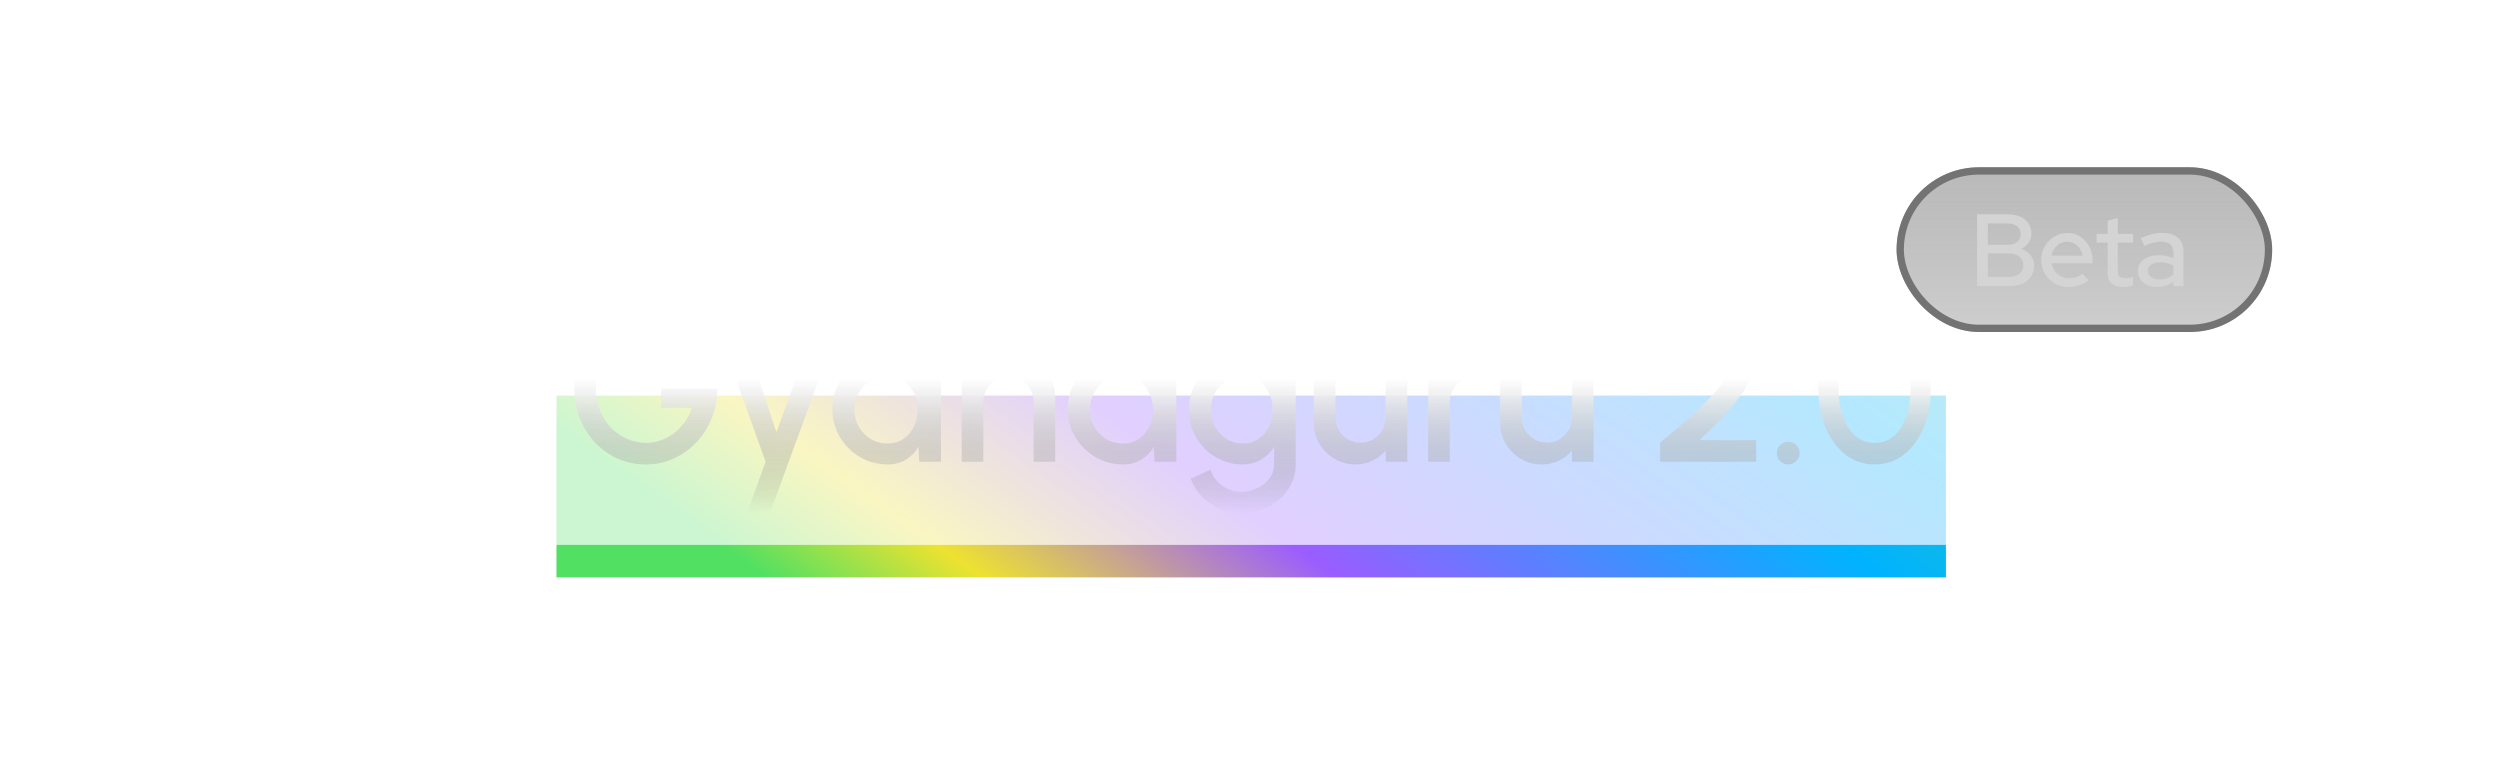 <svg width="240" height="74" viewBox="0 0 240 74" fill="none" xmlns="http://www.w3.org/2000/svg">
<g filter="url(#filter0_d_927_68)">
<g opacity="0.3" filter="url(#filter1_f_927_68)">
<line x1="53.426" y1="43.888" x2="186.807" y2="43.888" stroke="url(#paint0_linear_927_68)" stroke-width="17.452"/>
</g>
<line x1="53.426" y1="51.056" x2="186.807" y2="51.056" stroke="url(#paint1_linear_927_68)" stroke-width="3.116"/>
<g filter="url(#filter2_d_927_68)">
<path d="M62.005 40.943C61.034 40.943 60.13 40.757 59.292 40.384C58.461 40.005 57.733 39.483 57.108 38.819C56.49 38.147 56.005 37.373 55.652 36.495C55.307 35.617 55.134 34.683 55.134 33.693C55.134 32.649 55.32 31.688 55.692 30.811C56.065 29.933 56.573 29.172 57.218 28.527C57.863 27.875 58.597 27.37 59.422 27.011C60.253 26.652 61.124 26.473 62.035 26.473C63.065 26.473 64.056 26.712 65.007 27.191C65.957 27.669 66.785 28.387 67.49 29.345L65.635 30.352C65.156 29.753 64.598 29.302 63.959 28.996C63.328 28.69 62.68 28.537 62.015 28.537C61.37 28.537 60.758 28.67 60.18 28.936C59.601 29.195 59.09 29.561 58.644 30.033C58.199 30.498 57.846 31.047 57.587 31.678C57.334 32.303 57.208 32.985 57.208 33.723C57.208 34.434 57.331 35.102 57.577 35.727C57.83 36.352 58.175 36.901 58.614 37.373C59.06 37.838 59.572 38.203 60.15 38.469C60.735 38.735 61.36 38.868 62.025 38.868C62.517 38.868 62.989 38.789 63.441 38.629C63.893 38.469 64.312 38.243 64.697 37.951C65.09 37.652 65.432 37.296 65.725 36.884C66.017 36.472 66.25 36.013 66.422 35.508H63.461V33.673H68.856C68.869 34.67 68.696 35.607 68.337 36.485C67.985 37.362 67.493 38.137 66.861 38.809C66.236 39.473 65.508 39.995 64.677 40.374C63.846 40.753 62.956 40.943 62.005 40.943ZM77.147 30.711H79.361L73.896 45.67H71.692L73.497 40.683L69.917 30.711H72.181L74.534 37.841L77.147 30.711ZM88.261 30.711H90.335V40.683H88.251L88.171 39.237C87.879 39.749 87.483 40.161 86.985 40.474C86.486 40.786 85.898 40.943 85.22 40.943C84.488 40.943 83.8 40.806 83.155 40.534C82.51 40.255 81.942 39.869 81.45 39.377C80.965 38.885 80.586 38.32 80.313 37.682C80.041 37.037 79.904 36.345 79.904 35.607C79.904 34.896 80.037 34.228 80.303 33.603C80.569 32.971 80.938 32.419 81.41 31.948C81.882 31.476 82.427 31.107 83.046 30.84C83.671 30.568 84.339 30.432 85.05 30.432C85.775 30.432 86.413 30.598 86.965 30.93C87.523 31.256 87.985 31.675 88.351 32.187L88.261 30.711ZM85.17 38.938C85.755 38.938 86.267 38.795 86.706 38.509C87.144 38.217 87.483 37.825 87.723 37.333C87.969 36.841 88.092 36.295 88.092 35.697C88.092 35.092 87.969 34.544 87.723 34.052C87.477 33.56 87.134 33.171 86.696 32.885C86.263 32.592 85.755 32.446 85.17 32.446C84.591 32.446 84.063 32.592 83.584 32.885C83.106 33.177 82.727 33.57 82.447 34.062C82.168 34.554 82.028 35.099 82.028 35.697C82.028 36.302 82.171 36.851 82.457 37.343C82.75 37.828 83.132 38.217 83.604 38.509C84.083 38.795 84.605 38.938 85.17 38.938ZM101.301 34.431V40.683H99.227V34.939C99.227 34.494 99.117 34.088 98.897 33.723C98.685 33.357 98.395 33.068 98.03 32.855C97.671 32.636 97.265 32.526 96.813 32.526C96.374 32.526 95.972 32.636 95.606 32.855C95.241 33.068 94.948 33.357 94.729 33.723C94.51 34.088 94.4 34.494 94.4 34.939V40.683H92.326V30.711H94.4V31.768C94.746 31.356 95.171 31.03 95.676 30.791C96.181 30.551 96.727 30.432 97.312 30.432C98.05 30.432 98.721 30.611 99.326 30.97C99.931 31.329 100.41 31.811 100.762 32.416C101.121 33.021 101.301 33.693 101.301 34.431ZM110.855 30.711H112.929V40.683H110.845L110.765 39.237C110.473 39.749 110.077 40.161 109.579 40.474C109.08 40.786 108.492 40.943 107.814 40.943C107.082 40.943 106.394 40.806 105.749 40.534C105.104 40.255 104.536 39.869 104.044 39.377C103.559 38.885 103.18 38.32 102.907 37.682C102.634 37.037 102.498 36.345 102.498 35.607C102.498 34.896 102.631 34.228 102.897 33.603C103.163 32.971 103.532 32.419 104.004 31.948C104.476 31.476 105.021 31.107 105.64 30.84C106.264 30.568 106.933 30.432 107.644 30.432C108.369 30.432 109.007 30.598 109.559 30.93C110.117 31.256 110.579 31.675 110.945 32.187L110.855 30.711ZM107.764 38.938C108.349 38.938 108.861 38.795 109.299 38.509C109.738 38.217 110.077 37.825 110.317 37.333C110.563 36.841 110.686 36.295 110.686 35.697C110.686 35.092 110.563 34.544 110.317 34.052C110.071 33.56 109.728 33.171 109.289 32.885C108.857 32.592 108.349 32.446 107.764 32.446C107.185 32.446 106.657 32.592 106.178 32.885C105.699 33.177 105.32 33.57 105.041 34.062C104.762 34.554 104.622 35.099 104.622 35.697C104.622 36.302 104.765 36.851 105.051 37.343C105.344 37.828 105.726 38.217 106.198 38.509C106.677 38.795 107.199 38.938 107.764 38.938ZM122.314 30.711H124.388V40.943C124.388 41.627 124.242 42.259 123.949 42.837C123.663 43.416 123.274 43.914 122.782 44.333C122.29 44.759 121.725 45.088 121.087 45.321C120.455 45.553 119.794 45.67 119.102 45.67C118.404 45.67 117.733 45.52 117.088 45.221C116.443 44.928 115.875 44.529 115.383 44.024C114.897 43.519 114.535 42.947 114.296 42.309L116.2 41.451C116.333 41.863 116.546 42.229 116.839 42.548C117.138 42.867 117.484 43.12 117.876 43.306C118.275 43.492 118.684 43.585 119.102 43.585C119.515 43.585 119.91 43.519 120.289 43.386C120.675 43.26 121.017 43.08 121.316 42.847C121.622 42.615 121.865 42.336 122.044 42.01C122.224 41.684 122.314 41.328 122.314 40.943V39.257C121.988 39.763 121.569 40.171 121.057 40.484C120.545 40.79 119.95 40.943 119.272 40.943C118.567 40.943 117.902 40.806 117.278 40.534C116.653 40.261 116.104 39.886 115.632 39.407C115.16 38.922 114.791 38.363 114.525 37.731C114.259 37.1 114.126 36.422 114.126 35.697C114.126 34.972 114.259 34.294 114.525 33.663C114.791 33.025 115.16 32.466 115.632 31.987C116.104 31.502 116.653 31.123 117.278 30.851C117.902 30.578 118.567 30.442 119.272 30.442C119.95 30.442 120.545 30.598 121.057 30.91C121.569 31.216 121.988 31.625 122.314 32.137V30.711ZM119.292 38.938C119.87 38.938 120.376 38.792 120.808 38.499C121.24 38.2 121.576 37.805 121.815 37.313C122.054 36.821 122.174 36.282 122.174 35.697C122.174 35.099 122.051 34.557 121.805 34.072C121.566 33.58 121.23 33.187 120.798 32.895C120.366 32.596 119.864 32.446 119.292 32.446C118.733 32.446 118.222 32.592 117.756 32.885C117.297 33.177 116.932 33.57 116.659 34.062C116.387 34.554 116.25 35.099 116.25 35.697C116.25 36.295 116.387 36.841 116.659 37.333C116.938 37.825 117.307 38.217 117.766 38.509C118.232 38.795 118.74 38.938 119.292 38.938ZM126.129 36.944V30.711H128.203V36.435C128.203 36.88 128.313 37.286 128.532 37.652C128.752 38.017 129.044 38.31 129.41 38.529C129.776 38.742 130.178 38.848 130.617 38.848C131.062 38.848 131.464 38.742 131.823 38.529C132.189 38.31 132.478 38.017 132.691 37.652C132.91 37.286 133.02 36.88 133.02 36.435V30.711H135.094L135.104 40.683H133.03L133.02 39.606C132.681 40.019 132.259 40.344 131.753 40.584C131.248 40.823 130.706 40.943 130.128 40.943C129.39 40.943 128.719 40.763 128.114 40.404C127.509 40.045 127.027 39.563 126.668 38.958C126.309 38.353 126.129 37.682 126.129 36.944ZM137.104 40.683V30.711H139.178V31.768C139.524 31.356 139.95 31.03 140.455 30.791C140.96 30.551 141.505 30.432 142.09 30.432C142.463 30.432 142.832 30.482 143.197 30.581L142.37 32.675C142.11 32.576 141.851 32.526 141.592 32.526C141.153 32.526 140.751 32.636 140.385 32.855C140.019 33.068 139.727 33.357 139.508 33.723C139.288 34.088 139.178 34.494 139.178 34.939V40.683H137.104ZM144.009 36.944V30.711H146.084V36.435C146.084 36.88 146.193 37.286 146.413 37.652C146.632 38.017 146.925 38.31 147.29 38.529C147.656 38.742 148.058 38.848 148.497 38.848C148.942 38.848 149.345 38.742 149.704 38.529C150.069 38.31 150.358 38.017 150.571 37.652C150.791 37.286 150.9 36.88 150.9 36.435V30.711H152.975L152.984 40.683H150.91L150.9 39.606C150.561 40.019 150.139 40.344 149.634 40.584C149.128 40.823 148.587 40.943 148.008 40.943C147.27 40.943 146.599 40.763 145.994 40.404C145.389 40.045 144.907 39.563 144.548 38.958C144.189 38.353 144.009 37.682 144.009 36.944ZM159.377 40.683V38.838C159.849 38.446 160.391 37.991 161.002 37.472C161.614 36.947 162.236 36.392 162.867 35.807C163.499 35.215 164.081 34.627 164.613 34.042C165.144 33.45 165.573 32.892 165.899 32.366C166.231 31.834 166.398 31.372 166.398 30.98C166.398 30.535 166.288 30.129 166.069 29.764C165.856 29.391 165.567 29.095 165.201 28.876C164.835 28.65 164.43 28.537 163.984 28.537C163.539 28.537 163.13 28.65 162.758 28.876C162.392 29.095 162.096 29.391 161.87 29.764C161.651 30.129 161.541 30.535 161.541 30.98H159.467C159.467 30.136 159.673 29.375 160.085 28.697C160.504 28.012 161.052 27.47 161.73 27.071C162.415 26.665 163.167 26.463 163.984 26.463C164.809 26.463 165.56 26.665 166.238 27.071C166.916 27.477 167.458 28.022 167.864 28.706C168.269 29.385 168.472 30.142 168.472 30.98C168.472 31.445 168.375 31.924 168.183 32.416C167.99 32.908 167.721 33.41 167.375 33.922C167.036 34.434 166.64 34.953 166.188 35.478C165.736 36.003 165.251 36.528 164.732 37.053C164.214 37.579 163.685 38.097 163.147 38.609H168.592V40.683H159.377ZM171.664 40.943C171.358 40.943 171.098 40.836 170.886 40.623C170.68 40.411 170.577 40.151 170.577 39.846C170.577 39.547 170.68 39.291 170.886 39.078C171.098 38.865 171.358 38.759 171.664 38.759C171.969 38.759 172.229 38.865 172.441 39.078C172.654 39.291 172.76 39.547 172.76 39.846C172.76 40.151 172.654 40.411 172.441 40.623C172.229 40.836 171.969 40.943 171.664 40.943ZM179.98 40.943C179.155 40.943 178.411 40.757 177.746 40.384C177.088 40.005 176.519 39.483 176.041 38.819C175.562 38.154 175.196 37.386 174.944 36.515C174.691 35.637 174.565 34.7 174.565 33.703C174.565 32.705 174.691 31.768 174.944 30.89C175.196 30.013 175.562 29.245 176.041 28.587C176.519 27.922 177.088 27.403 177.746 27.031C178.411 26.652 179.155 26.463 179.98 26.463C180.791 26.463 181.529 26.652 182.194 27.031C182.858 27.403 183.424 27.922 183.889 28.587C184.361 29.245 184.723 30.013 184.976 30.89C185.229 31.768 185.355 32.705 185.355 33.703C185.355 34.7 185.229 35.637 184.976 36.515C184.723 37.386 184.361 38.154 183.889 38.819C183.424 39.483 182.858 40.005 182.194 40.384C181.529 40.757 180.791 40.943 179.98 40.943ZM179.98 38.868C180.744 38.868 181.379 38.629 181.885 38.15C182.396 37.665 182.779 37.03 183.031 36.246C183.284 35.461 183.41 34.614 183.41 33.703C183.41 32.745 183.277 31.878 183.011 31.1C182.752 30.315 182.367 29.694 181.855 29.235C181.349 28.77 180.724 28.537 179.98 28.537C179.388 28.537 178.873 28.677 178.434 28.956C178.002 29.235 177.643 29.617 177.357 30.103C177.078 30.588 176.865 31.14 176.719 31.758C176.579 32.376 176.509 33.025 176.509 33.703C176.509 34.614 176.639 35.461 176.898 36.246C177.158 37.03 177.543 37.665 178.055 38.15C178.574 38.629 179.215 38.868 179.98 38.868Z" fill="url(#paint2_linear_927_68)"/>
</g>
<g filter="url(#filter3_i_927_68)">
<rect x="182.069" y="10.435" width="36.059" height="15.812" rx="7.906" fill="url(#paint3_linear_927_68)"/>
<rect x="182.421" y="10.787" width="35.356" height="15.109" rx="7.554" stroke="#737373" stroke-width="0.703"/>
<path d="M189.797 21.842V14.952H192.779C193.232 14.952 193.626 15.028 193.96 15.179C194.295 15.33 194.554 15.543 194.738 15.819C194.922 16.087 195.013 16.406 195.013 16.773C195.013 17.108 194.928 17.403 194.758 17.659C194.587 17.915 194.347 18.118 194.039 18.269C194.426 18.407 194.728 18.617 194.945 18.899C195.168 19.174 195.279 19.499 195.279 19.873C195.279 20.273 195.181 20.621 194.984 20.916C194.787 21.212 194.512 21.441 194.157 21.605C193.803 21.763 193.386 21.842 192.907 21.842H189.797ZM190.831 17.875H192.72C193.107 17.875 193.416 17.784 193.645 17.6C193.875 17.416 193.99 17.167 193.99 16.852C193.99 16.537 193.875 16.288 193.645 16.104C193.416 15.92 193.107 15.828 192.72 15.828H190.831V17.875ZM190.831 20.966H192.829C193.262 20.966 193.603 20.864 193.852 20.661C194.108 20.457 194.236 20.182 194.236 19.834C194.236 19.493 194.108 19.22 193.852 19.017C193.603 18.807 193.262 18.702 192.829 18.702H190.831V20.966ZM198.587 21.93C198.095 21.93 197.649 21.815 197.249 21.586C196.855 21.356 196.54 21.044 196.304 20.651C196.074 20.257 195.96 19.817 195.96 19.332C195.96 18.853 196.071 18.42 196.294 18.033C196.517 17.639 196.819 17.328 197.2 17.098C197.58 16.862 198.003 16.744 198.469 16.744C198.935 16.744 199.348 16.862 199.709 17.098C200.07 17.328 200.355 17.642 200.565 18.043C200.782 18.436 200.89 18.883 200.89 19.381V19.657H196.944C196.996 19.932 197.098 20.178 197.249 20.395C197.406 20.611 197.603 20.782 197.839 20.907C198.082 21.031 198.344 21.094 198.627 21.094C198.869 21.094 199.102 21.058 199.325 20.985C199.555 20.907 199.745 20.795 199.896 20.651L200.526 21.271C200.231 21.494 199.926 21.661 199.611 21.773C199.302 21.878 198.961 21.93 198.587 21.93ZM196.954 18.919H199.916C199.876 18.656 199.785 18.427 199.64 18.23C199.502 18.026 199.329 17.869 199.119 17.757C198.915 17.639 198.692 17.58 198.449 17.58C198.2 17.58 197.97 17.636 197.761 17.747C197.551 17.859 197.373 18.017 197.229 18.22C197.091 18.417 196.999 18.65 196.954 18.919ZM203.829 21.93C203.343 21.93 202.973 21.819 202.717 21.596C202.461 21.366 202.333 21.035 202.333 20.602V17.659H201.27V16.832H202.333V15.553L203.307 15.317V16.832H204.783V17.659H203.307V20.375C203.307 20.631 203.363 20.815 203.474 20.926C203.593 21.031 203.783 21.084 204.045 21.084C204.183 21.084 204.304 21.074 204.409 21.054C204.521 21.035 204.639 21.005 204.764 20.966V21.792C204.633 21.838 204.478 21.871 204.301 21.891C204.131 21.917 203.973 21.93 203.829 21.93ZM207.093 21.93C206.732 21.93 206.414 21.868 206.138 21.743C205.863 21.612 205.646 21.431 205.489 21.202C205.331 20.972 205.253 20.706 205.253 20.405C205.253 19.932 205.433 19.562 205.794 19.293C206.155 19.017 206.65 18.879 207.28 18.879C207.772 18.879 208.228 18.974 208.648 19.165V18.633C208.648 18.272 208.543 18.003 208.333 17.826C208.13 17.649 207.828 17.561 207.428 17.561C207.198 17.561 206.958 17.596 206.709 17.669C206.46 17.734 206.181 17.839 205.873 17.984L205.508 17.245C205.889 17.068 206.243 16.94 206.571 16.862C206.899 16.776 207.231 16.734 207.565 16.734C208.215 16.734 208.717 16.888 209.071 17.196C209.432 17.505 209.612 17.944 209.612 18.515V21.842H208.648V21.409C208.425 21.586 208.185 21.717 207.93 21.802C207.674 21.887 207.395 21.93 207.093 21.93ZM206.197 20.385C206.197 20.628 206.299 20.825 206.502 20.976C206.712 21.126 206.985 21.202 207.319 21.202C207.582 21.202 207.821 21.163 208.038 21.084C208.261 21.005 208.464 20.884 208.648 20.72V19.873C208.458 19.762 208.258 19.683 208.048 19.637C207.844 19.584 207.615 19.558 207.359 19.558C206.998 19.558 206.712 19.634 206.502 19.785C206.299 19.929 206.197 20.129 206.197 20.385Z" fill="#D4D4D4"/>
</g>
</g>
<defs>
<filter id="filter0_d_927_68" x="-17.785" y="-4.538" width="275.57" height="78.135" filterUnits="userSpaceOnUse" color-interpolation-filters="sRGB">
<feFlood flood-opacity="0" result="BackgroundImageFix"/>
<feColorMatrix in="SourceAlpha" type="matrix" values="0 0 0 0 0 0 0 0 0 0 0 0 0 0 0 0 0 0 127 0" result="hardAlpha"/>
<feOffset dy="2.812"/>
<feGaussianBlur stdDeviation="8.893"/>
<feComposite in2="hardAlpha" operator="out"/>
<feColorMatrix type="matrix" values="0 0 0 0 0 0 0 0 0 0 0 0 0 0 0 0 0 0 0.43 0"/>
<feBlend mode="normal" in2="BackgroundImageFix" result="effect1_dropShadow_927_68"/>
<feBlend mode="normal" in="SourceGraphic" in2="effect1_dropShadow_927_68" result="shape"/>
</filter>
<filter id="filter1_f_927_68" x="34.229" y="15.965" width="171.776" height="55.846" filterUnits="userSpaceOnUse" color-interpolation-filters="sRGB">
<feFlood flood-opacity="0" result="BackgroundImageFix"/>
<feBlend mode="normal" in="SourceGraphic" in2="BackgroundImageFix" result="shape"/>
<feGaussianBlur stdDeviation="9.598" result="effect1_foregroundBlur_927_68"/>
</filter>
<filter id="filter2_d_927_68" x="49.15" y="21.31" width="142.188" height="31.174" filterUnits="userSpaceOnUse" color-interpolation-filters="sRGB">
<feFlood flood-opacity="0" result="BackgroundImageFix"/>
<feColorMatrix in="SourceAlpha" type="matrix" values="0 0 0 0 0 0 0 0 0 0 0 0 0 0 0 0 0 0 127 0" result="hardAlpha"/>
<feOffset dy="0.831"/>
<feGaussianBlur stdDeviation="2.992"/>
<feComposite in2="hardAlpha" operator="out"/>
<feColorMatrix type="matrix" values="0 0 0 0 0 0 0 0 0 0 0 0 0 0 0 0 0 0 0.25 0"/>
<feBlend mode="normal" in2="BackgroundImageFix" result="effect1_dropShadow_927_68"/>
<feBlend mode="normal" in="SourceGraphic" in2="effect1_dropShadow_927_68" result="shape"/>
</filter>
<filter id="filter3_i_927_68" x="182.069" y="10.435" width="36.06" height="18.624" filterUnits="userSpaceOnUse" color-interpolation-filters="sRGB">
<feFlood flood-opacity="0" result="BackgroundImageFix"/>
<feBlend mode="normal" in="SourceGraphic" in2="BackgroundImageFix" result="shape"/>
<feColorMatrix in="SourceAlpha" type="matrix" values="0 0 0 0 0 0 0 0 0 0 0 0 0 0 0 0 0 0 127 0" result="hardAlpha"/>
<feOffset dy="2.812"/>
<feGaussianBlur stdDeviation="3.62"/>
<feComposite in2="hardAlpha" operator="arithmetic" k2="-1" k3="1"/>
<feColorMatrix type="matrix" values="0 0 0 0 0 0 0 0 0 0 0 0 0 0 0 0 0 0 0.53 0"/>
<feBlend mode="normal" in2="shape" result="effect1_innerShadow_927_68"/>
</filter>
<linearGradient id="paint0_linear_927_68" x1="49.79" y1="35.614" x2="105.376" y2="-42.464" gradientUnits="userSpaceOnUse">
<stop stop-color="#52E063"/>
<stop offset="0.125" stop-color="#EDE230"/>
<stop offset="0.332" stop-color="#9A5DFF"/>
<stop offset="0.771" stop-color="#00B3FF"/>
<stop offset="1" stop-color="#40CC8F"/>
</linearGradient>
<linearGradient id="paint1_linear_927_68" x1="49.79" y1="35.614" x2="105.376" y2="-42.464" gradientUnits="userSpaceOnUse">
<stop stop-color="#52E063"/>
<stop offset="0.125" stop-color="#EDE230"/>
<stop offset="0.332" stop-color="#9A5DFF"/>
<stop offset="0.648" stop-color="#00B3FF"/>
<stop offset="1" stop-color="#40CC8F"/>
</linearGradient>
<linearGradient id="paint2_linear_927_68" x1="120.336" y1="21.683" x2="120.336" y2="45.683" gradientUnits="userSpaceOnUse">
<stop offset="0.46" stop-color="white"/>
<stop offset="1" stop-color="#737373" stop-opacity="0"/>
</linearGradient>
<linearGradient id="paint3_linear_927_68" x1="200.099" y1="10.435" x2="200.099" y2="26.247" gradientUnits="userSpaceOnUse">
<stop stop-color="#333333" stop-opacity="0.34"/>
<stop offset="1" stop-opacity="0.19"/>
</linearGradient>
</defs>
</svg>
